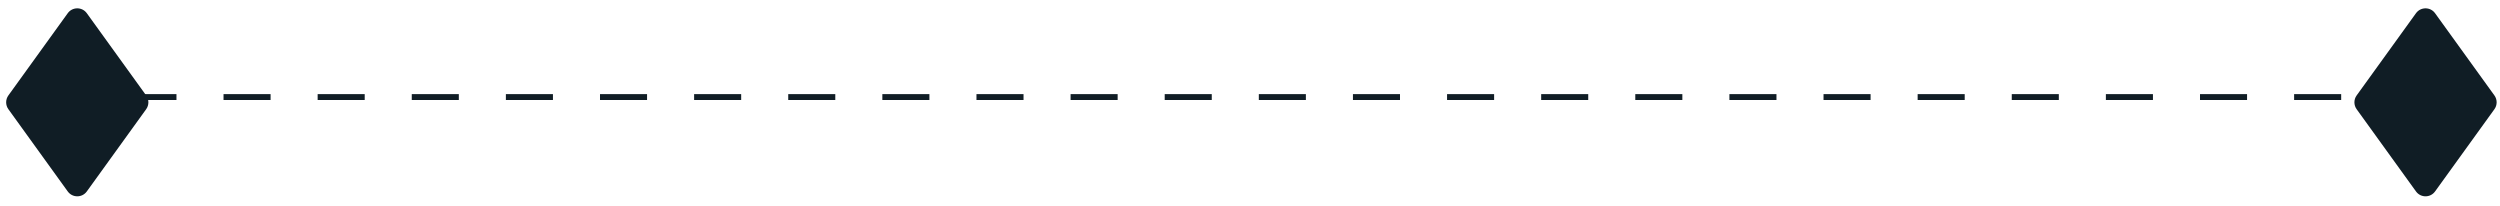 <svg width="425" height="35" viewBox="0 0 425 35" fill="none" xmlns="http://www.w3.org/2000/svg">
<path d="M11.515 2.247C12.313 1.141 13.96 1.141 14.758 2.247L24.848 16.224C25.352 16.923 25.352 17.867 24.848 18.566L14.758 32.544C13.96 33.649 12.313 33.649 11.515 32.544L1.425 18.566C0.921 17.867 0.921 16.923 1.425 16.224L11.515 2.247Z" fill="#101D25"/>
<path d="M410.718 2.247C411.516 1.141 413.163 1.141 413.961 2.247L424.051 16.224C424.555 16.923 424.555 17.867 424.051 18.566L413.961 32.544C413.163 33.649 411.516 33.649 410.718 32.544L400.628 18.566C400.124 17.867 400.124 16.923 400.628 16.224L410.718 2.247Z" fill="#101D25"/>
<line x1="22" y1="16.5" x2="402" y2="16.5" stroke="#101D25" stroke-dasharray="8 8"/>
</svg>
